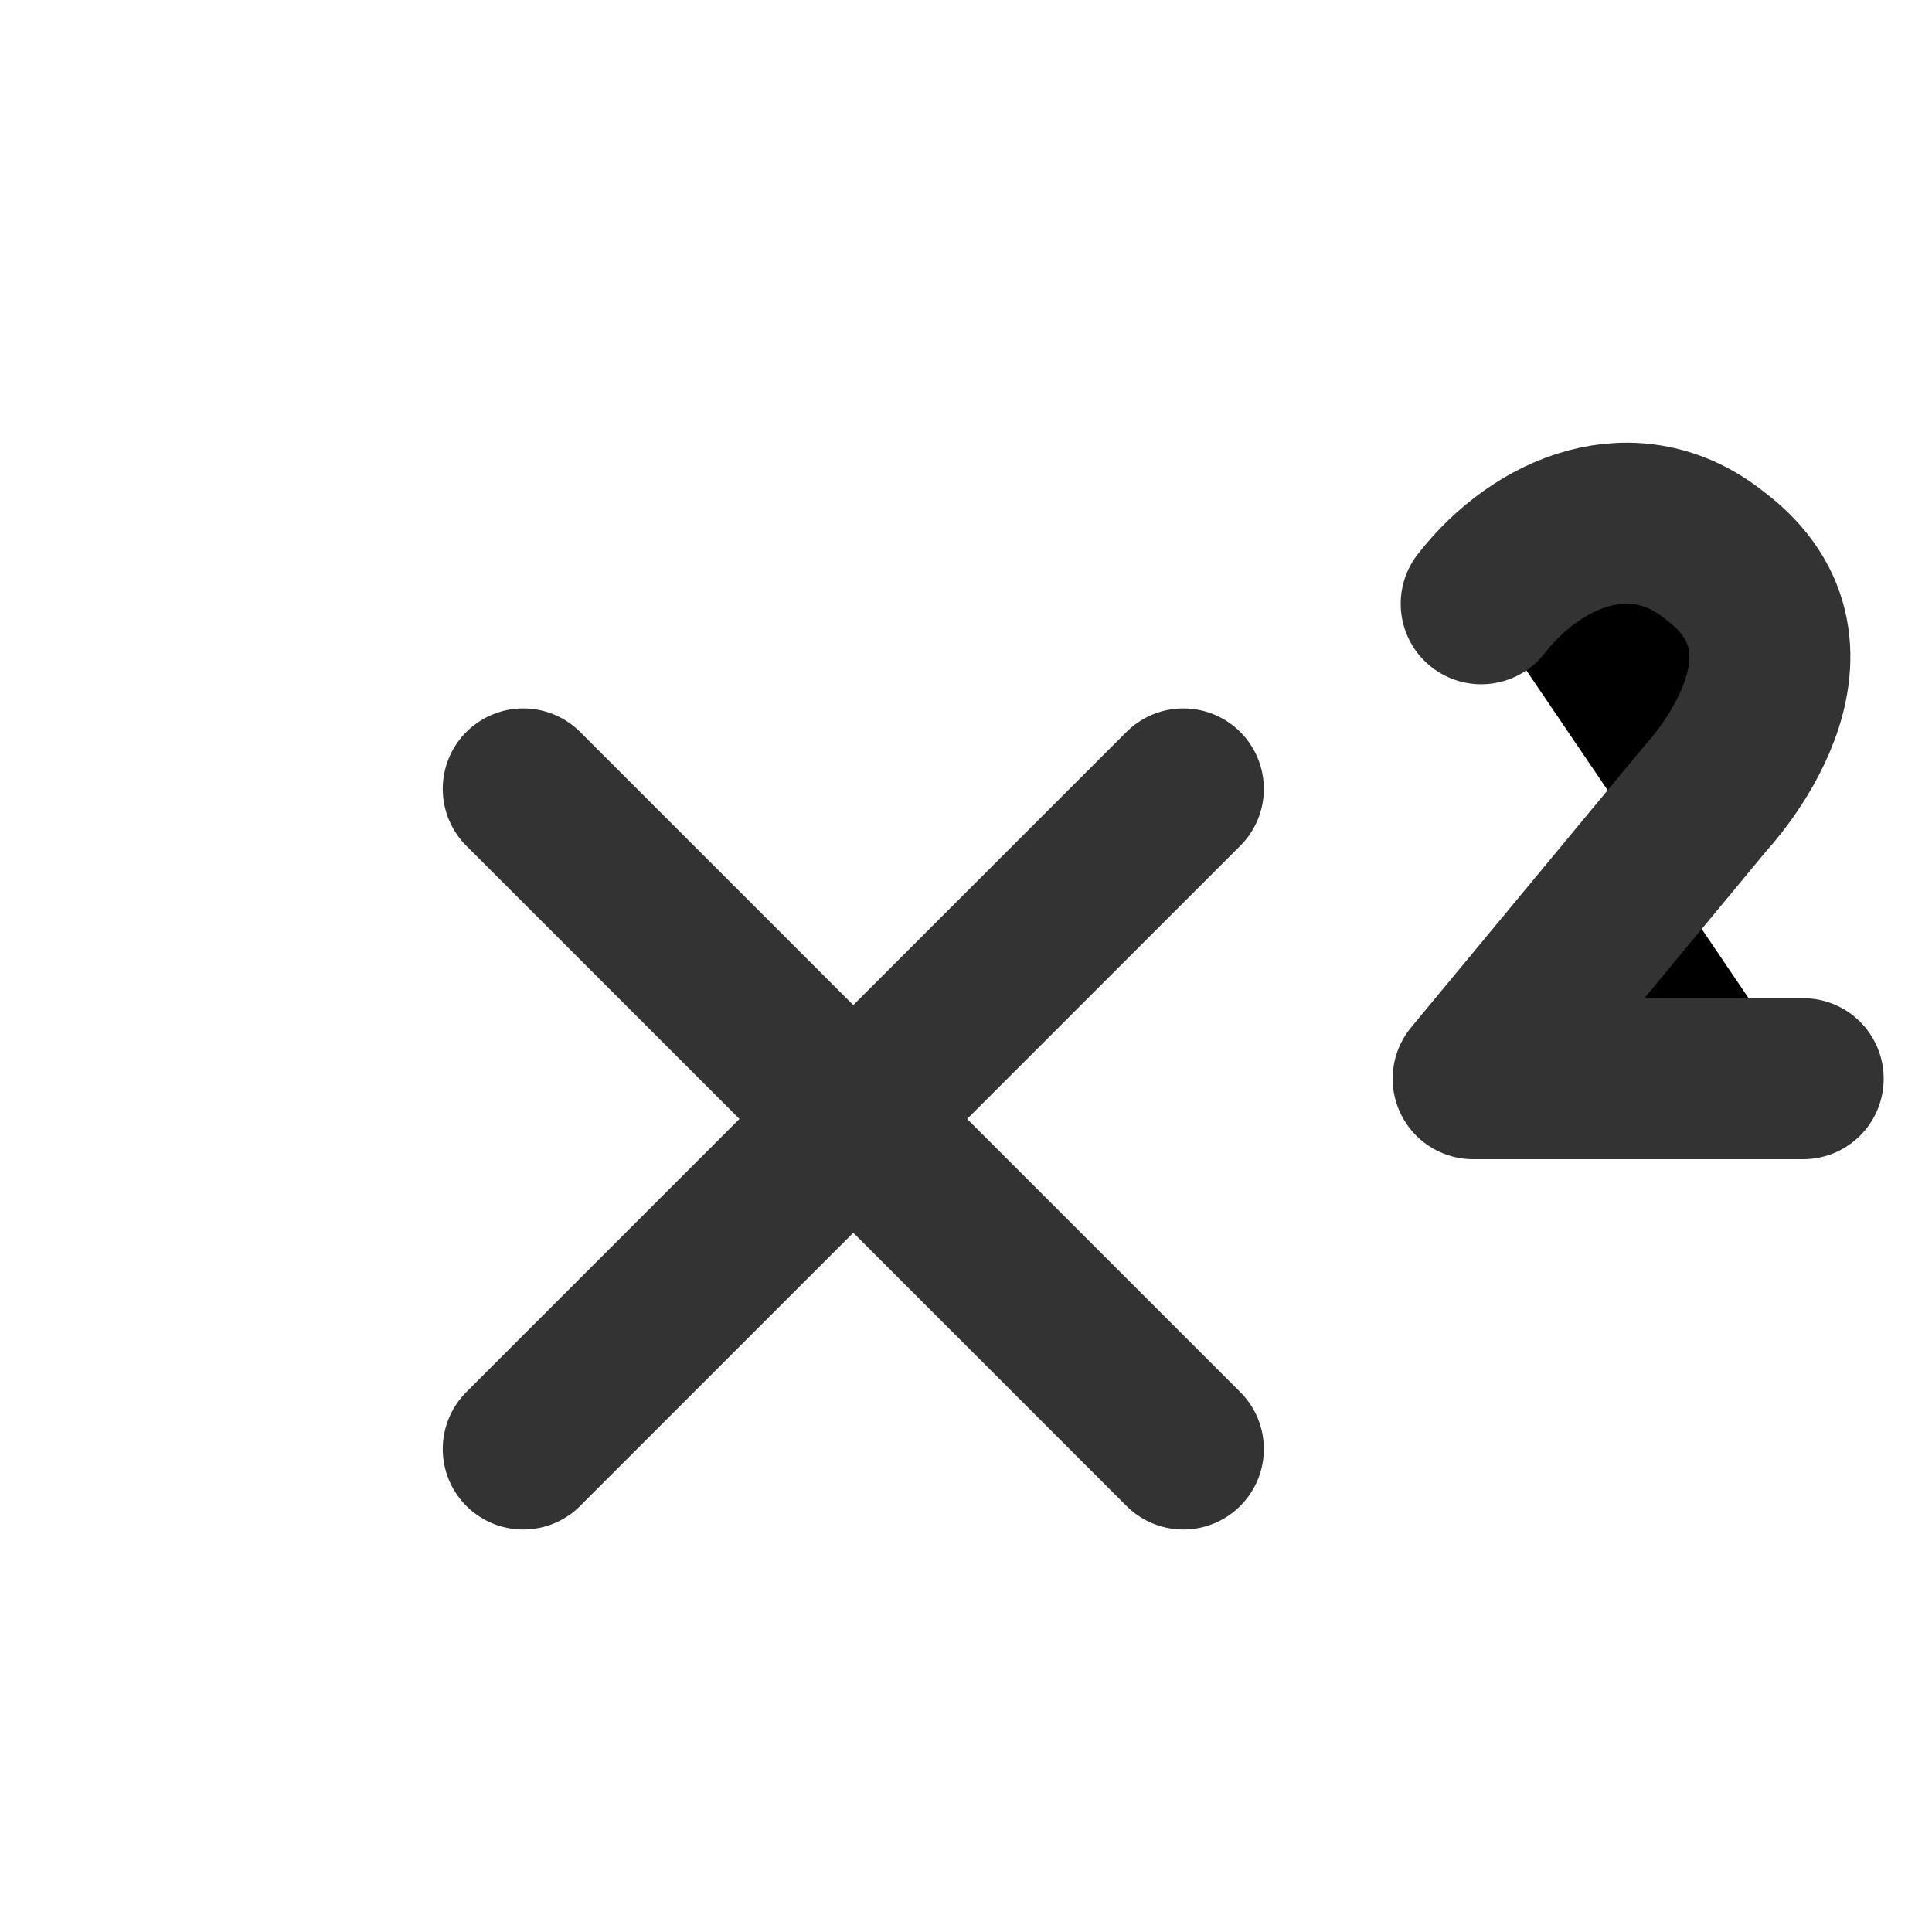 <svg viewBox='0 0 24 24' xmlns='http://www.w3.org/2000/svg'><g stroke='#333' stroke-linecap='round' stroke-linejoin='round' stroke-width='2'><path d='m6.5 9.8 8.2 8.2'/><path d='m14.7 9.8-8.2 8.2'/><path d='m22.4 13.4h-4.1l2.9-3.5s1.7-1.8.1-3c-1-.8-2.2-.3-2.9.6'/></g></svg>